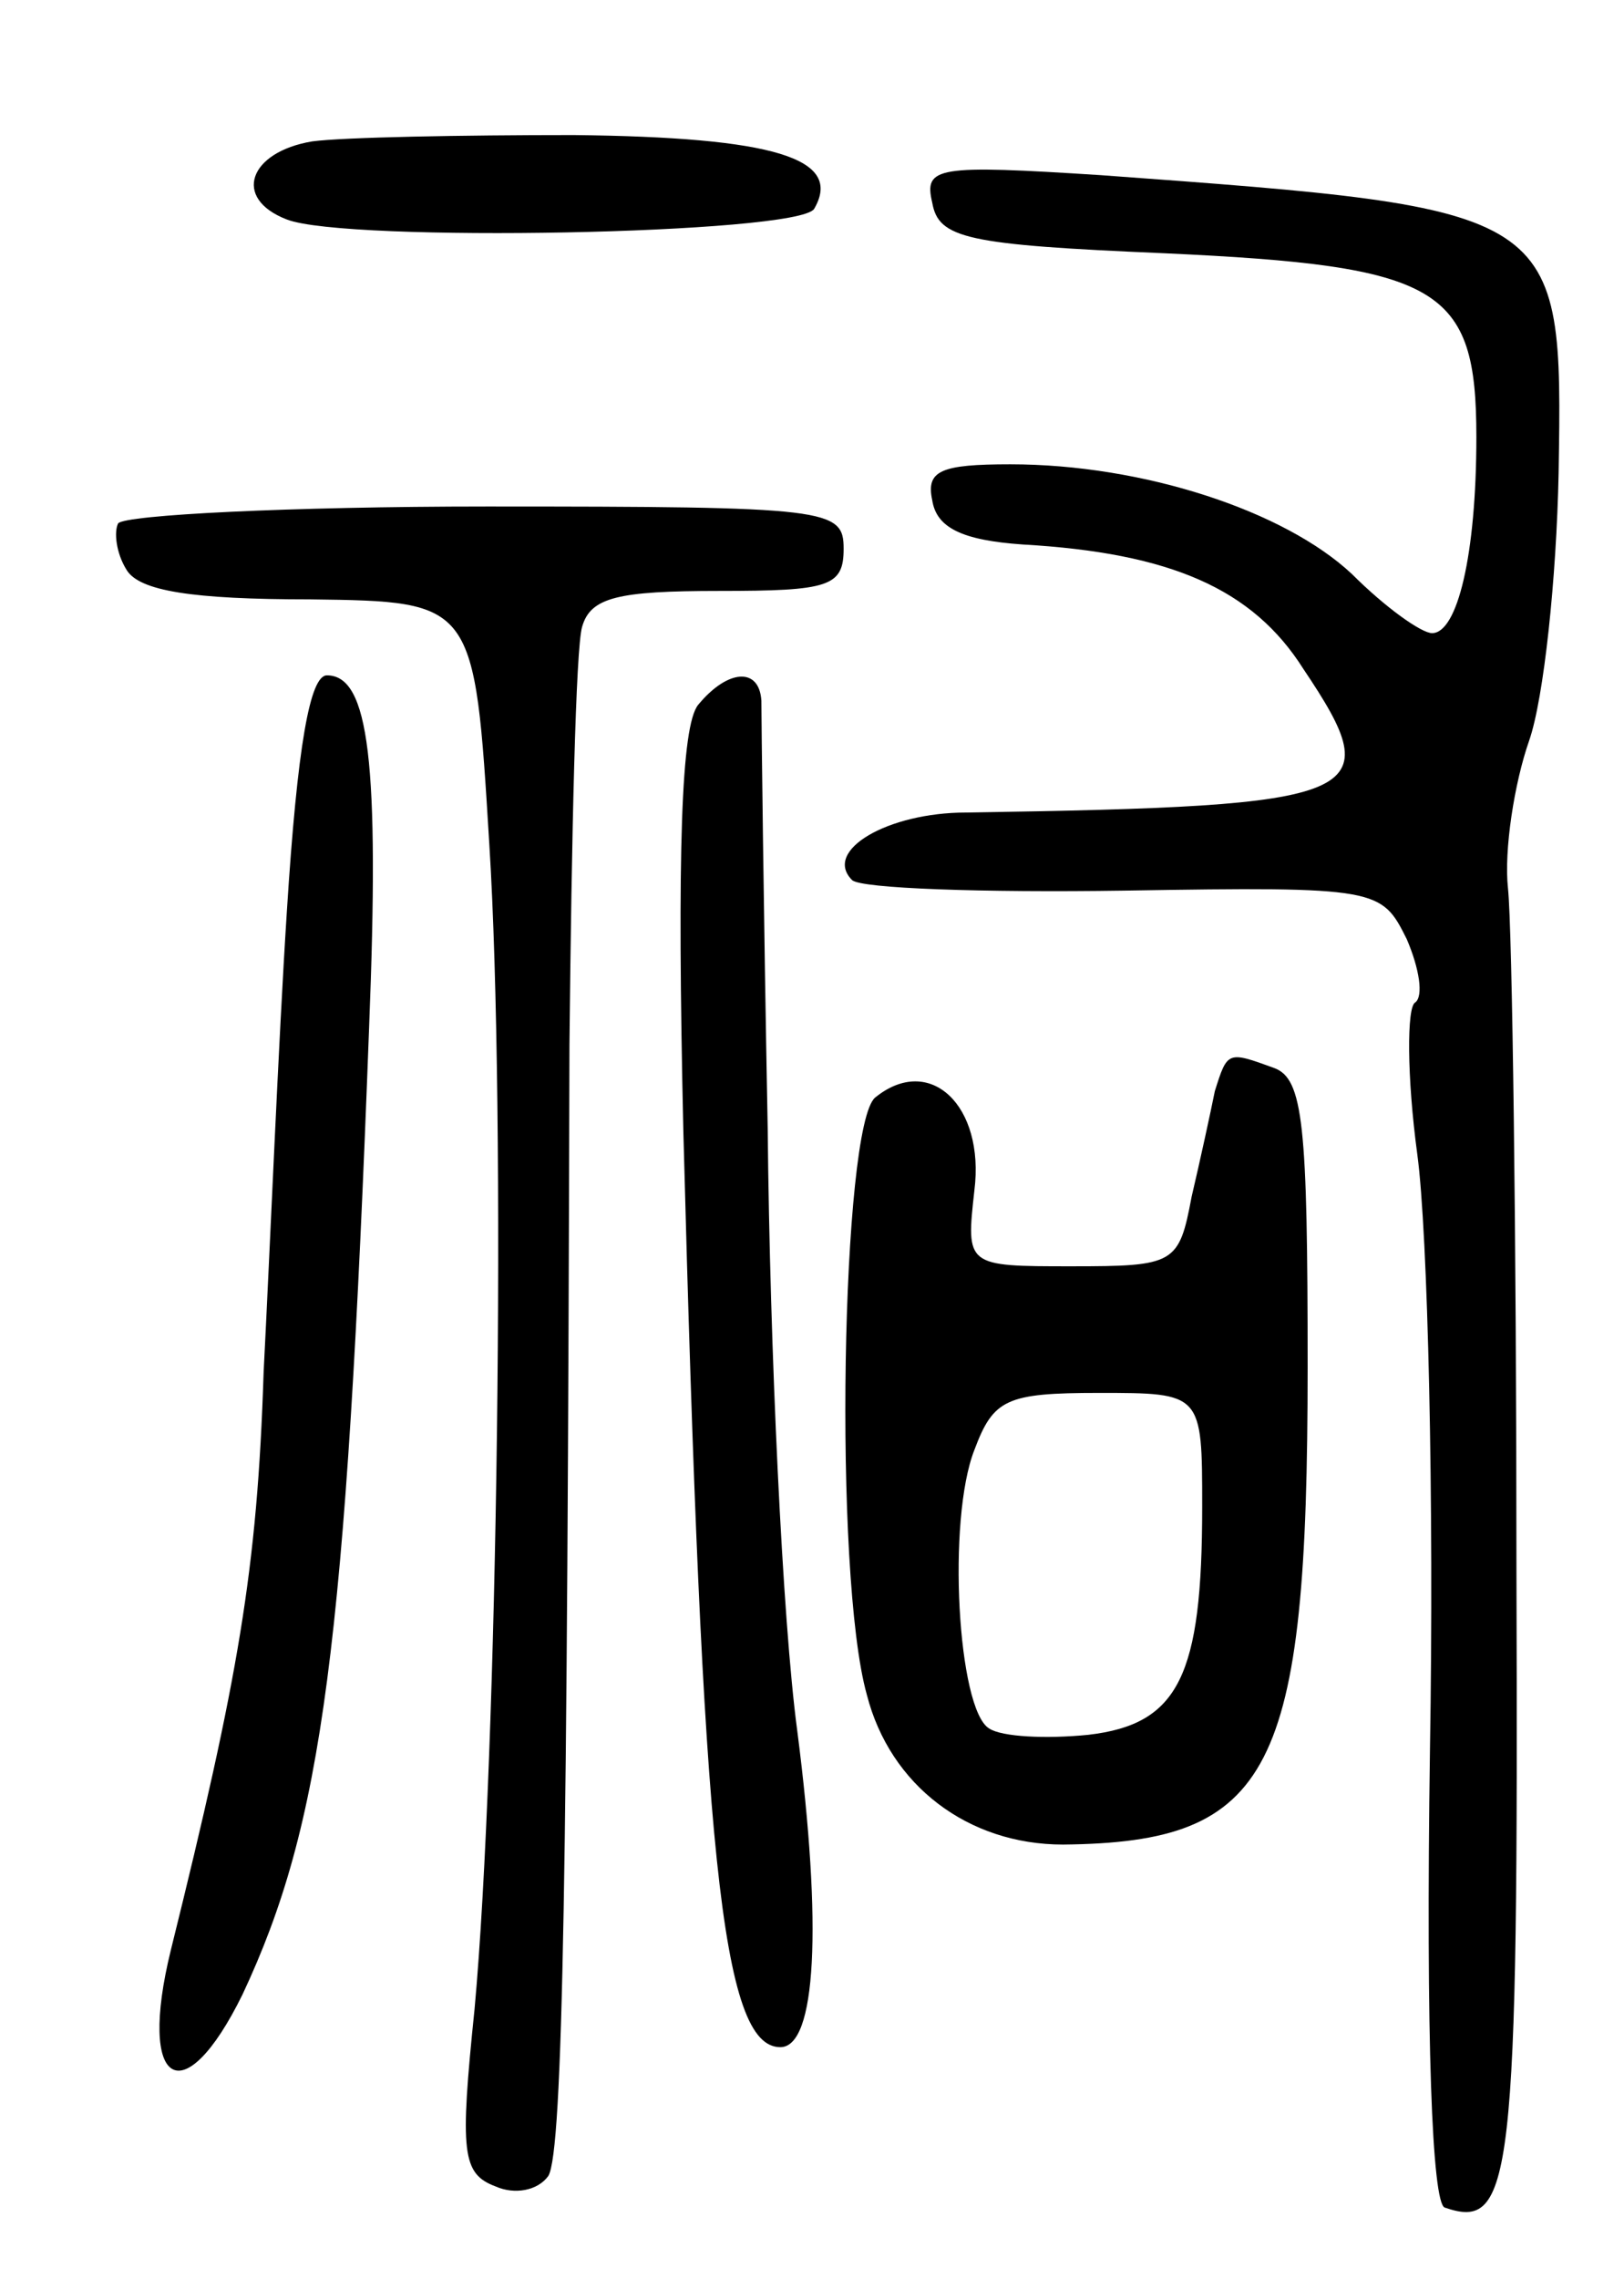 <svg version="1.0" xmlns="http://www.w3.org/2000/svg"
 width="77pt" height="108pt" viewBox="0 0 77 108"
 preserveAspectRatio="xMidYMid meet">
<g transform="translate(0,108) scale(0.1,-0.1)"
fill="#000000" stroke="none">
<path d="M148 1013 c-30 -5 -38 -27 -12 -37 28 -11 242 -7 250 5 14 24 -19 34
-114 35 -53 0 -109 -1 -124 -3z"/>
<path d="M442 984 c3 -17 16 -20 110 -24 131 -6 148 -16 148 -87 0 -56 -9 -93
-21 -93 -5 0 -22 12 -38 28 -32 30 -99 52 -162 52 -33 0 -40 -3 -37 -17 2 -13
14 -19 43 -21 70 -4 109 -21 133 -59 41 -61 31 -65 -160 -68 -37 0 -68 -18
-54 -32 4 -4 62 -6 129 -5 121 2 122 1 134 -23 6 -14 8 -27 4 -30 -4 -2 -4
-35 1 -72 5 -37 8 -164 6 -282 -2 -137 1 -215 7 -217 32 -11 35 11 34 302 0
159 -2 304 -4 323 -2 18 3 50 10 70 7 20 13 77 14 127 2 125 2 125 -217 141
-78 5 -84 4 -80 -13z"/>
<path d="M56 832 c-2 -4 -1 -14 4 -22 6 -10 31 -14 87 -14 78 -1 78 -1 85
-116 8 -127 4 -432 -7 -552 -7 -68 -6 -78 10 -84 9 -4 20 -2 25 5 7 12 9 146
10 536 1 99 3 188 6 198 4 14 17 17 65 17 52 0 59 2 59 20 0 19 -7 20 -169 20
-94 0 -172 -4 -175 -8z"/>
<path d="M136 648 c-4 -62 -8 -160 -11 -218 -3 -94 -12 -145 -44 -274 -16 -65
6 -78 34 -21 38 81 49 164 60 458 5 126 0 167 -20 167 -8 0 -14 -33 -19 -112z"/>
<path d="M331 746 c-8 -10 -10 -69 -7 -202 9 -342 18 -434 46 -434 17 0 20 57
8 150 -7 52 -13 181 -14 285 -2 105 -3 196 -3 203 -1 16 -16 15 -30 -2z"/>
<path d="M576 563 c-2 -10 -7 -33 -11 -50 -6 -32 -8 -33 -57 -33 -50 0 -50 0
-46 36 5 40 -21 65 -47 44 -16 -13 -20 -226 -4 -283 11 -43 48 -71 93 -71 99
1 116 34 116 226 0 115 -2 137 -16 142 -22 8 -22 8 -28 -11z m-6 -197 c0 -80
-11 -103 -54 -108 -20 -2 -41 -1 -47 3 -15 9 -20 99 -7 132 9 24 15 27 59 27
49 0 49 0 49 -54z"/>
</g>
</svg>
